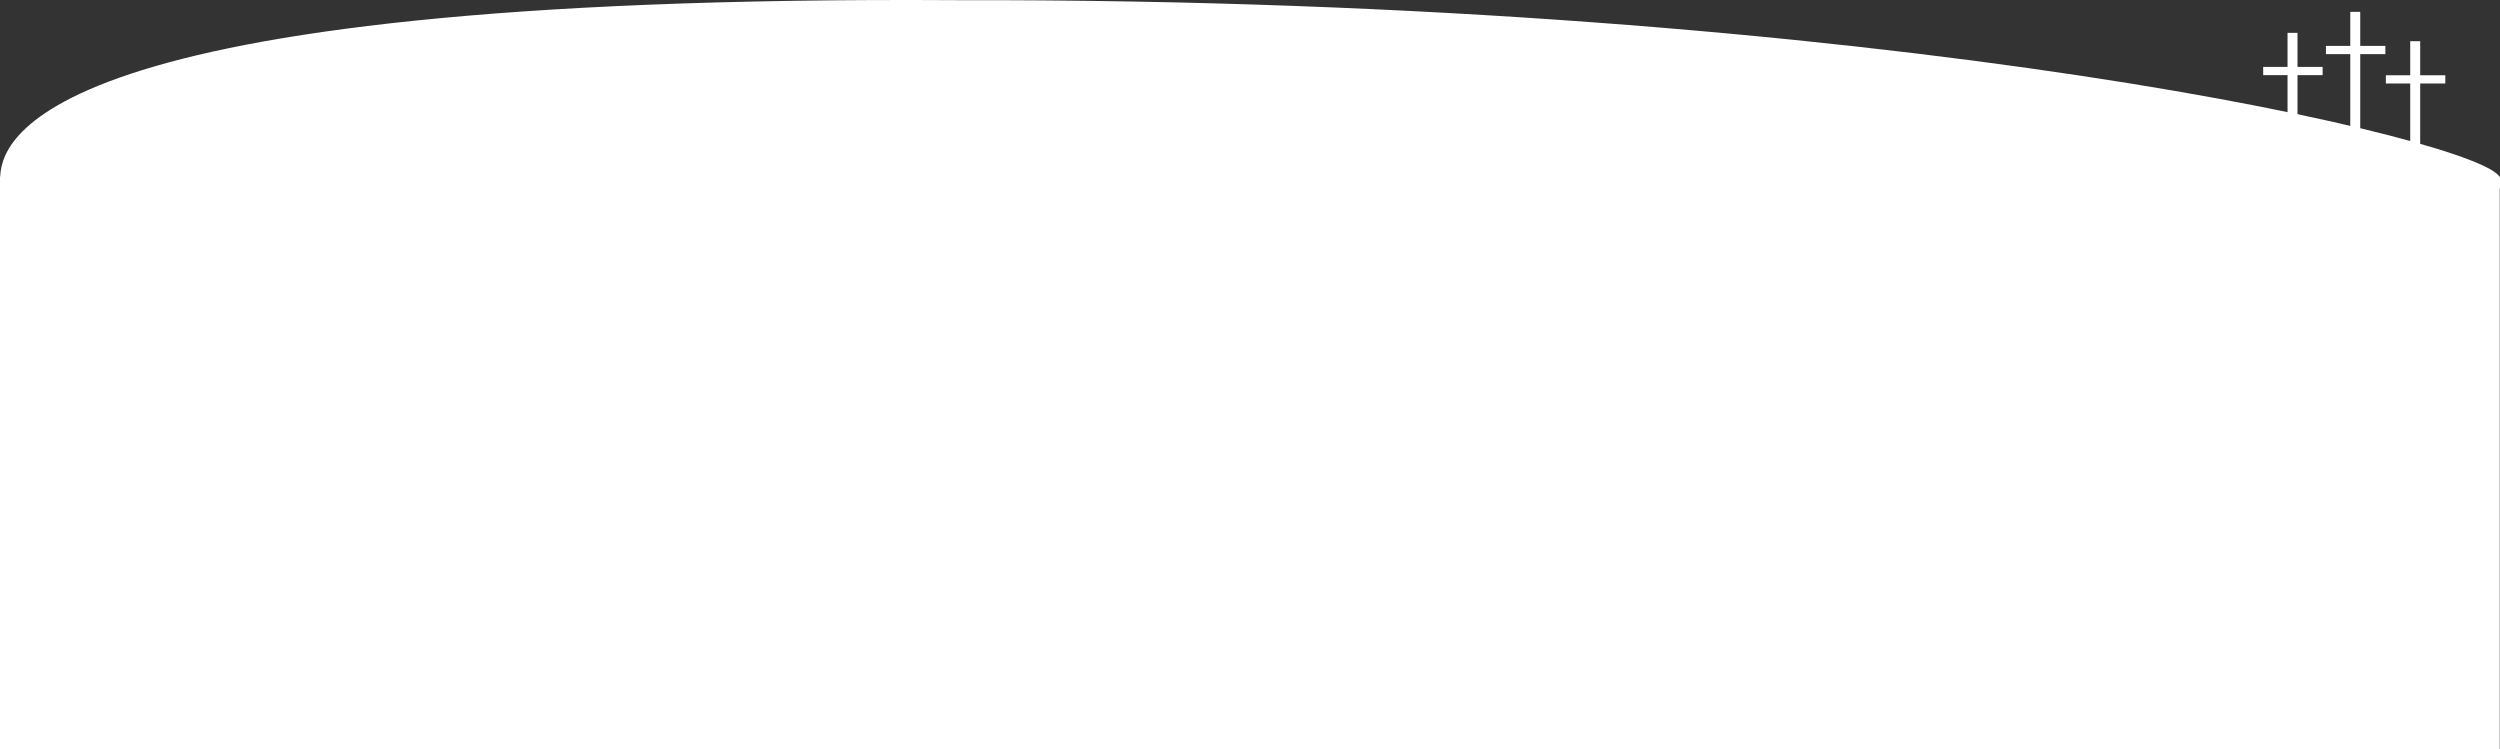 <?xml version="1.0" encoding="UTF-8" standalone="no"?>
<svg
   data-name="Layer 1"
   viewBox="0 0 1200.094 359.743"
   preserveAspectRatio="none"
   version="1.1"
   id="svg441"
   xml:space="preserve"
   width="1200.094"
   height="359.743"
   xmlns="http://www.w3.org/2000/svg"
   xmlns:svg="http://www.w3.org/2000/svg"><rect x="0" y="0" width="1200.094" height="359.743" fill="#333333" stroke="none"/><defs
     id="defs445" /><g
     id="layer1"
     style="display:inline"
     transform="translate(420.802,44.87)"><rect
       style="fill:#ffffff;stroke-width:0.991"
       id="rect551"
       width="4.78"
       height="62.769"
       x="707.425"
       y="-39.182" /><rect
       style="fill:#ffffff;stroke-width:0.991"
       id="rect553"
       width="28.528"
       height="3.952"
       x="695.739"
       y="-22.837" /><rect
       style="fill:#ffffff;stroke-width:0.919"
       id="rect551-3"
       width="4.78"
       height="53.927"
       x="677.3"
       y="-29.1" /><rect
       style="fill:#ffffff;stroke-width:0.991"
       id="rect553-6"
       width="28.528"
       height="3.952"
       x="665.613"
       y="-12.755" /><rect
       style="fill:#ffffff;stroke-width:0.887"
       id="rect551-7"
       width="4.78"
       height="50.283"
       x="736.198"
       y="-25.087" /><rect
       style="fill:#ffffff;stroke-width:0.991"
       id="rect553-5"
       width="28.528"
       height="3.952"
       x="724.511"
       y="-8.742" /><path
       d="m 779.292,45.57 v -4.663 c 0,-16.788 -291,-86.63 -741,-85.697 -445.39,-2.798 -459,68.629 -459,85.697 v 4.663 z"
       class="shape-fill"
       fill="#ffffff"
       fill-opacity="1"
       id="path3169"
       style="stroke-width:0.882" /><rect
       style="opacity:1;fill:#ffffff;fill-opacity:1;stroke-width:1.131"
       id="rect3179"
       width="1199.965"
       height="275.001"
       x="-420.802"
       y="39.872" /></g></svg>
